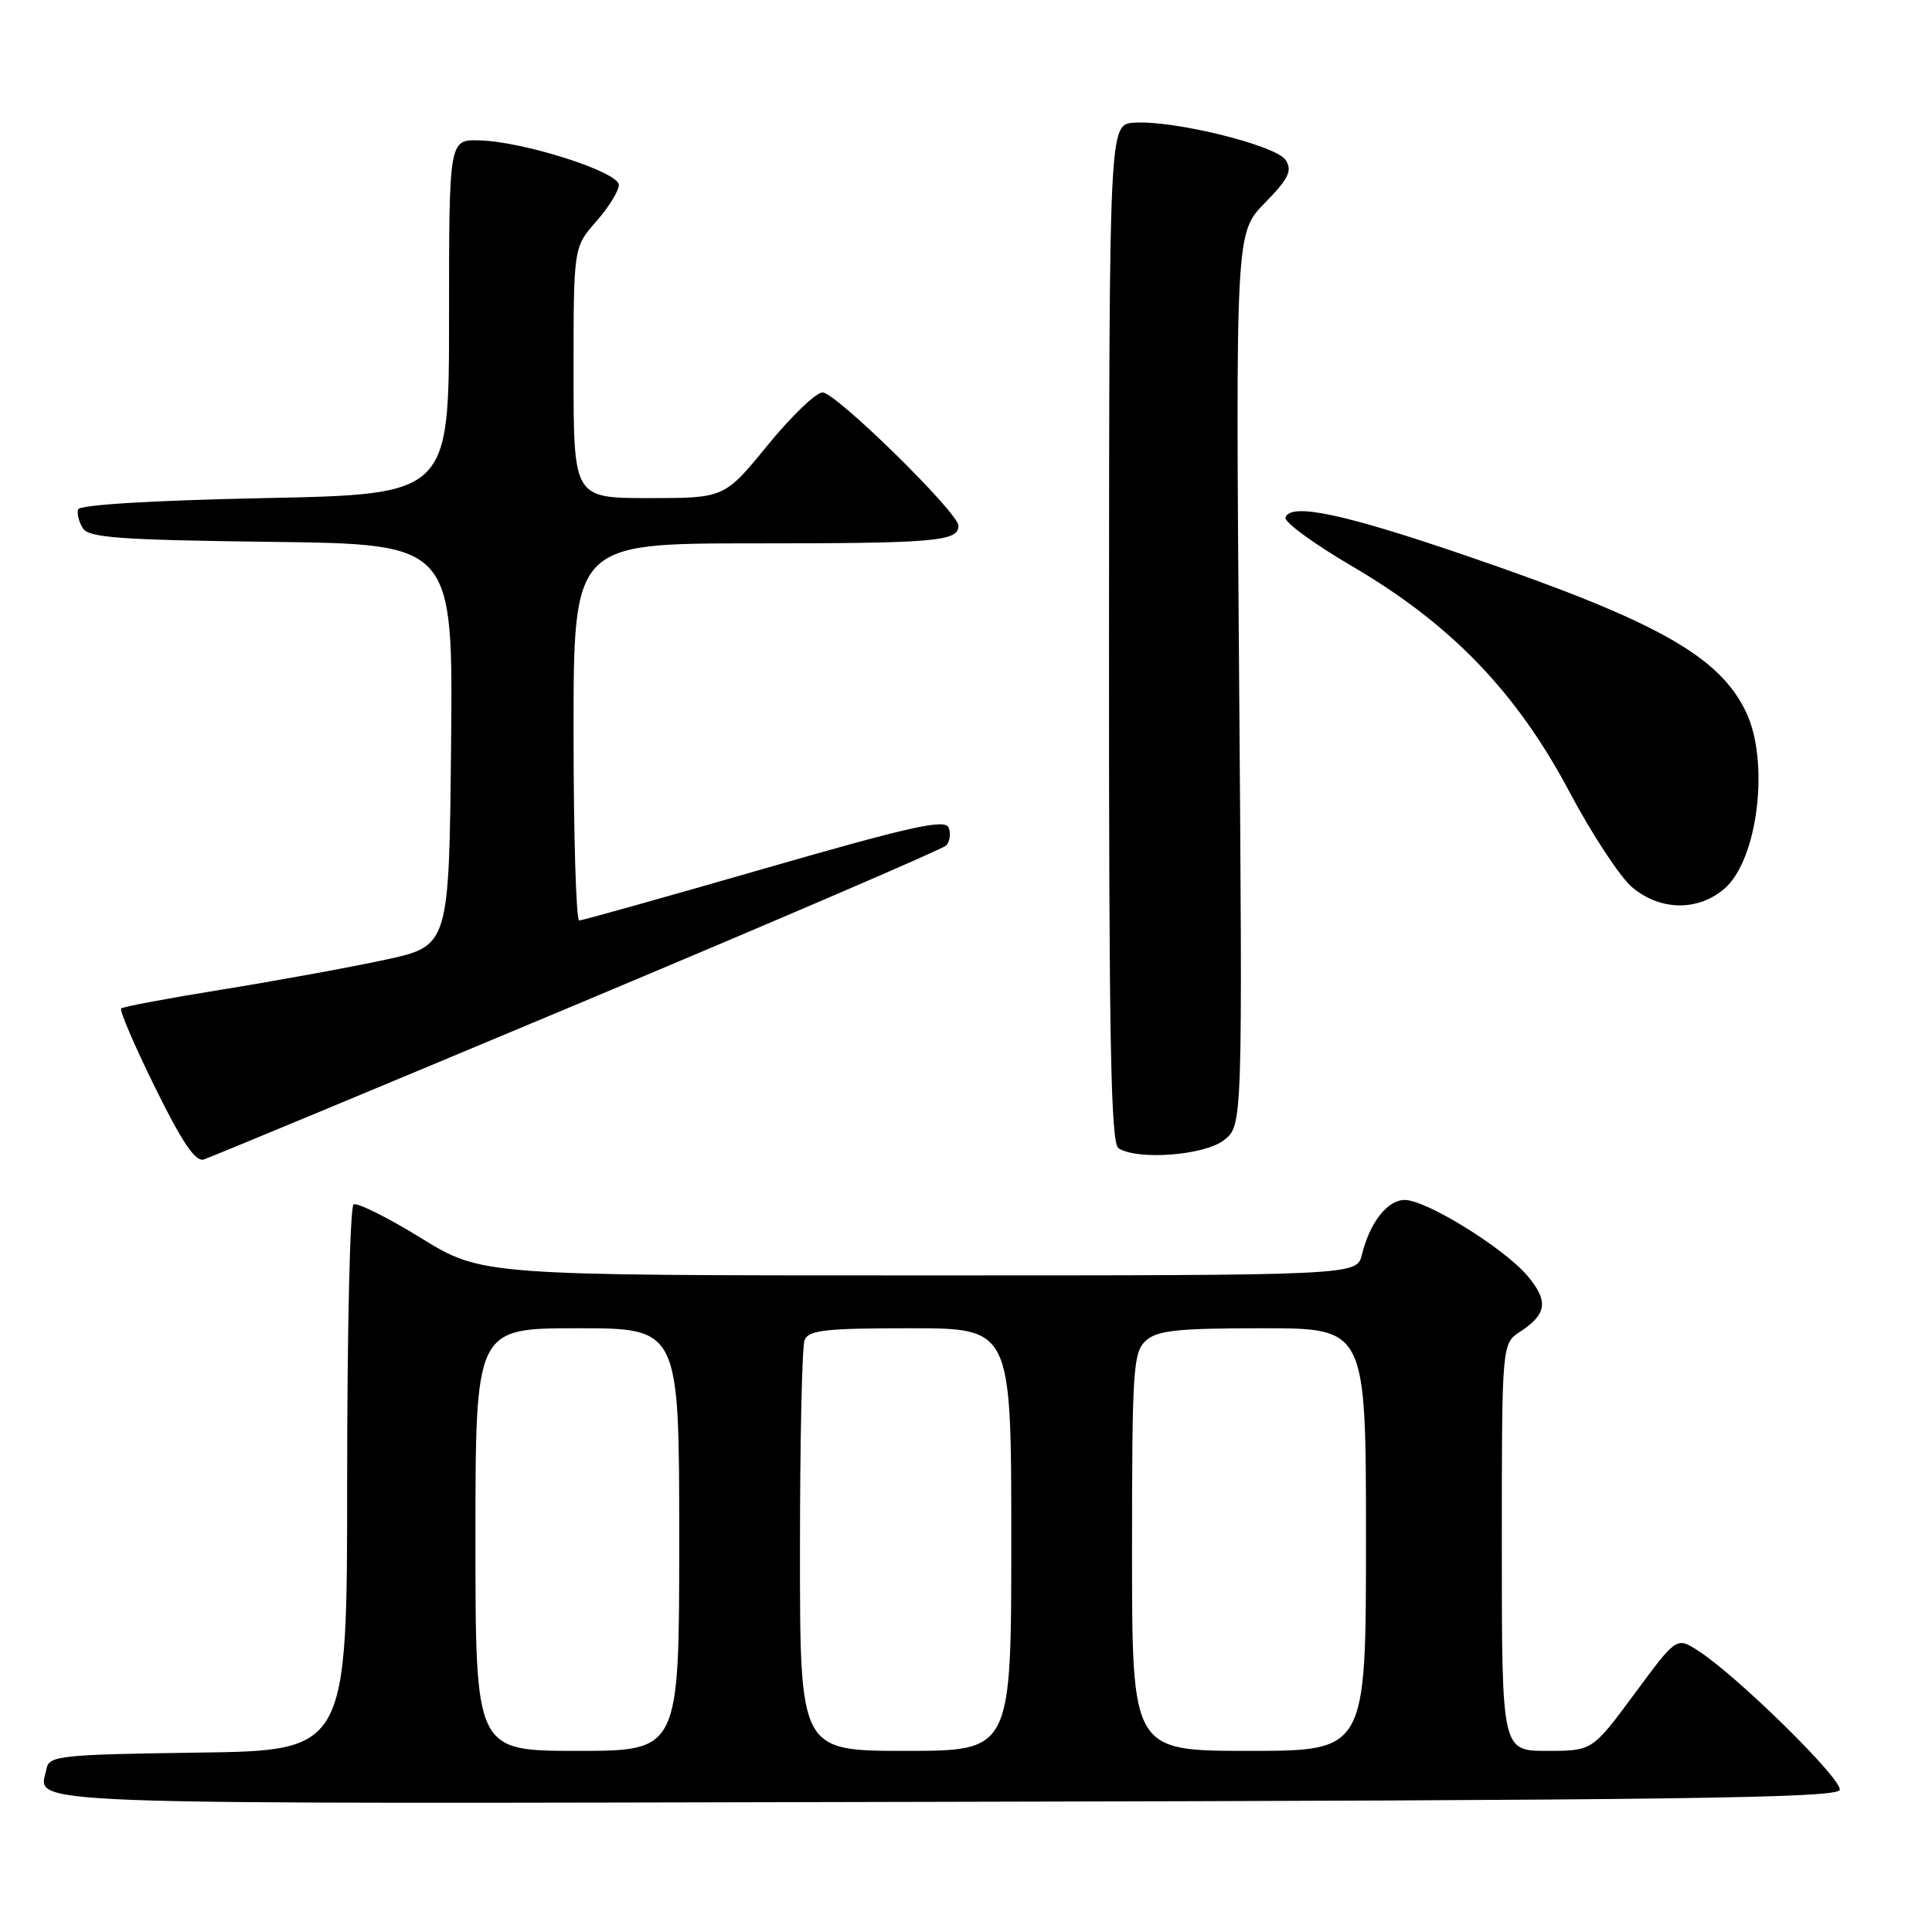 <?xml version="1.0" encoding="UTF-8" standalone="no"?>
<!DOCTYPE svg PUBLIC "-//W3C//DTD SVG 1.1//EN" "http://www.w3.org/Graphics/SVG/1.1/DTD/svg11.dtd" >
<svg xmlns="http://www.w3.org/2000/svg" xmlns:xlink="http://www.w3.org/1999/xlink" version="1.1" viewBox="0 0 256 256">
 <g >
 <path fill="currentColor"
d=" M 243.77 237.18 C 244.22 235.85 230.13 222.00 224.97 218.70 C 222.15 216.90 222.15 216.90 216.57 224.45 C 210.99 232.00 210.99 232.00 204.99 232.00 C 199.00 232.00 199.00 232.00 199.00 205.02 C 199.00 178.05 199.00 178.05 201.42 176.46 C 204.98 174.13 205.21 172.40 202.40 169.06 C 199.30 165.38 188.99 159.00 186.14 159.00 C 183.84 159.00 181.51 161.98 180.46 166.25 C 179.78 169.00 179.78 169.00 121.81 169.00 C 63.83 169.00 63.83 169.00 55.76 164.03 C 51.33 161.30 47.31 159.31 46.85 159.59 C 46.38 159.88 46.00 176.28 46.00 196.04 C 46.00 231.96 46.00 231.96 26.26 232.23 C 8.14 232.48 6.50 232.65 6.18 234.31 C 5.22 239.29 -1.69 239.03 125.14 238.75 C 221.85 238.55 243.41 238.26 243.77 237.18 Z  M 76.48 133.06 C 102.87 121.99 124.87 112.53 125.36 112.04 C 125.86 111.54 126.01 110.48 125.71 109.68 C 125.25 108.48 120.83 109.46 101.32 115.08 C 88.22 118.86 77.16 121.96 76.75 121.97 C 76.34 121.99 76.00 110.75 76.00 97.00 C 76.00 72.00 76.00 72.00 99.92 72.00 C 123.94 72.00 127.00 71.74 127.00 69.66 C 127.00 67.94 110.75 52.00 108.99 52.00 C 108.13 52.00 104.85 55.15 101.71 59.00 C 95.99 66.00 95.99 66.00 86.00 66.00 C 76.00 66.00 76.00 66.00 76.00 49.38 C 76.00 32.76 76.00 32.76 79.00 29.35 C 80.65 27.47 82.00 25.29 82.00 24.51 C 82.00 22.78 69.35 18.74 63.50 18.60 C 59.50 18.50 59.50 18.50 59.50 42.00 C 59.50 65.50 59.50 65.50 35.08 66.00 C 20.13 66.31 10.54 66.89 10.35 67.50 C 10.17 68.05 10.46 69.17 10.98 70.00 C 11.77 71.25 15.91 71.55 35.98 71.80 C 60.03 72.10 60.03 72.10 59.77 98.72 C 59.50 125.35 59.50 125.35 51.00 127.18 C 46.33 128.19 36.65 129.95 29.50 131.11 C 22.35 132.26 16.30 133.39 16.05 133.63 C 15.81 133.87 17.83 138.57 20.54 144.08 C 24.11 151.33 25.89 153.98 26.99 153.64 C 27.82 153.38 50.09 144.12 76.48 133.06 Z  M 162.19 151.07 C 164.65 149.13 164.65 149.13 164.19 90.00 C 163.73 30.86 163.73 30.86 167.59 26.90 C 170.75 23.67 171.26 22.63 170.37 21.22 C 169.14 19.26 155.42 15.88 150.24 16.26 C 146.98 16.50 146.98 16.50 146.95 83.92 C 146.93 137.90 147.18 151.50 148.21 152.15 C 150.78 153.78 159.61 153.09 162.19 151.07 Z  M 228.50 117.75 C 232.92 113.94 234.51 100.98 231.37 94.37 C 227.84 86.93 219.48 82.26 194.30 73.64 C 178.00 68.06 171.03 66.59 170.33 68.57 C 170.12 69.16 174.13 72.09 179.23 75.07 C 192.27 82.71 200.95 91.72 207.94 104.89 C 210.93 110.53 214.68 116.23 216.27 117.57 C 219.99 120.70 224.99 120.77 228.50 117.75 Z  M 63.00 204.00 C 63.00 176.00 63.00 176.00 76.50 176.00 C 90.00 176.00 90.00 176.00 90.00 204.00 C 90.00 232.00 90.00 232.00 76.50 232.00 C 63.00 232.00 63.00 232.00 63.00 204.00 Z  M 106.00 205.58 C 106.00 191.05 106.27 178.45 106.61 177.58 C 107.12 176.25 109.32 176.00 120.61 176.00 C 134.00 176.00 134.00 176.00 134.00 204.00 C 134.00 232.00 134.00 232.00 120.00 232.00 C 106.00 232.00 106.00 232.00 106.00 205.58 Z  M 150.00 205.65 C 150.00 181.40 150.15 179.18 151.83 177.65 C 153.34 176.28 156.01 176.00 167.33 176.00 C 181.00 176.00 181.00 176.00 181.00 204.00 C 181.00 232.00 181.00 232.00 165.50 232.00 C 150.00 232.00 150.00 232.00 150.00 205.65 Z "/>
</g>
</svg>